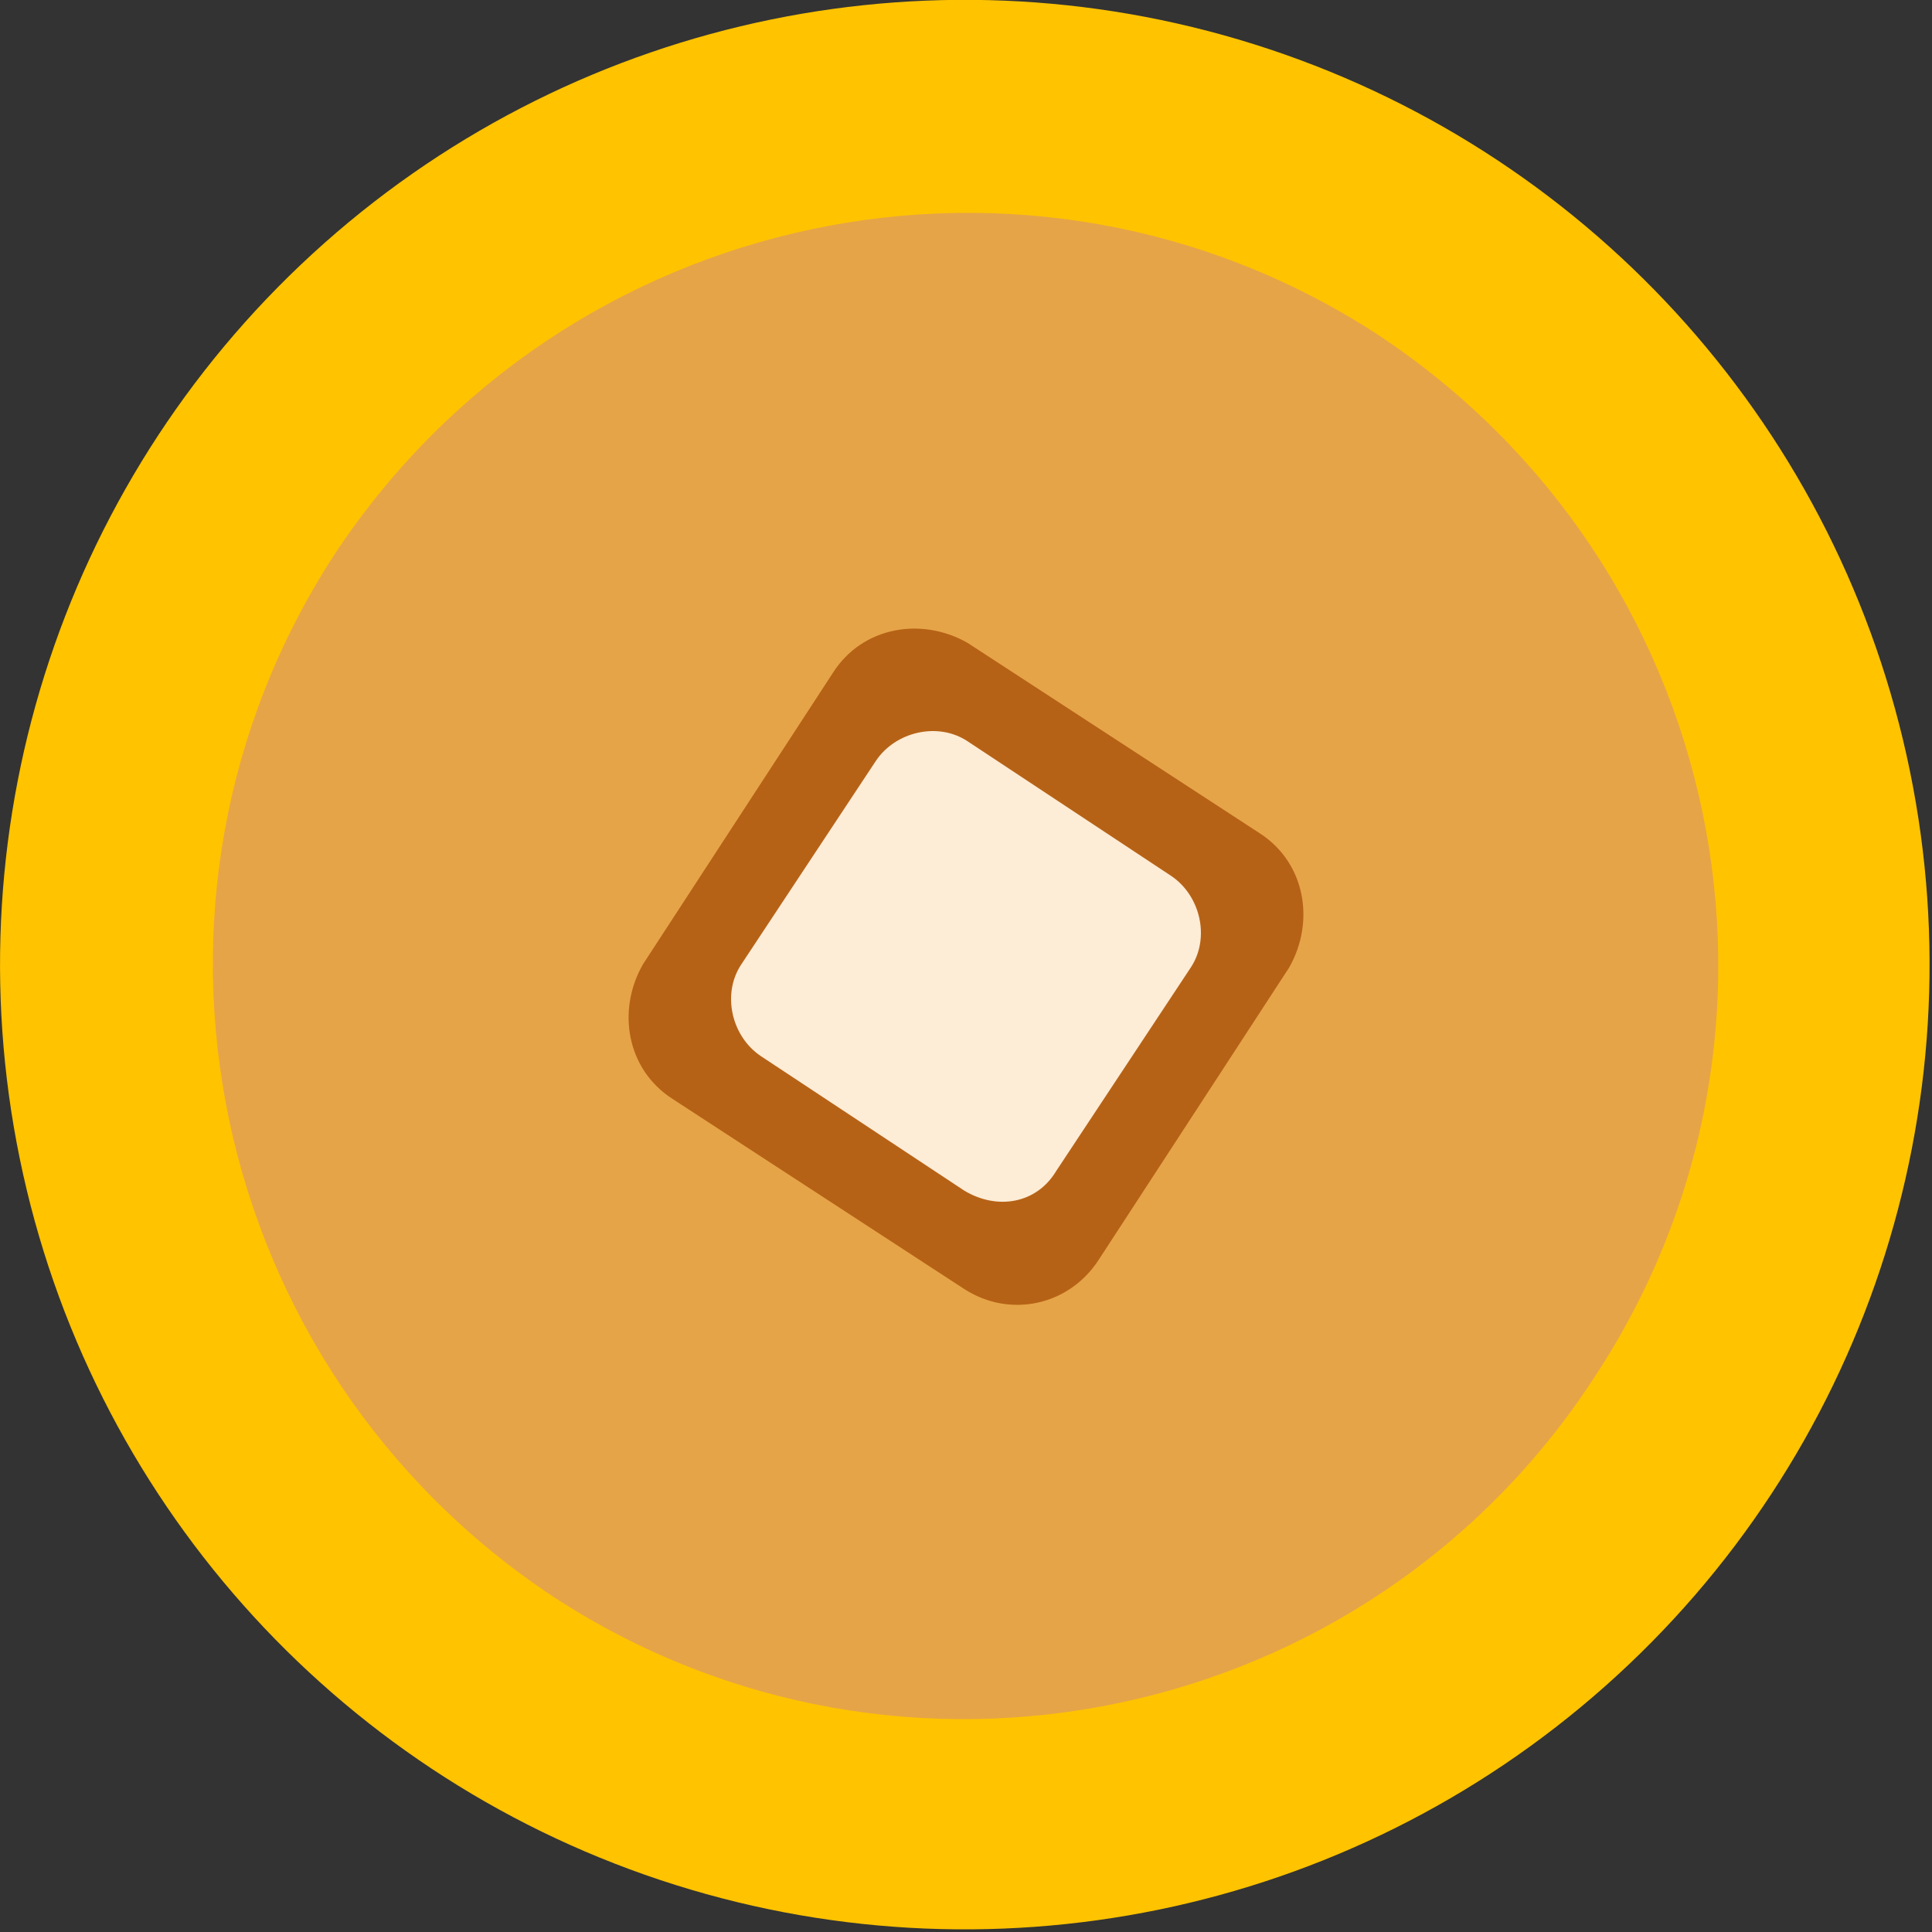 <?xml version="1.0" encoding="utf-8"?>
<!-- Generator: Adobe Illustrator 28.1.0, SVG Export Plug-In . SVG Version: 6.00 Build 0)  -->
<svg version="1.1" id="圖層_2" xmlns="http://www.w3.org/2000/svg" xmlns:xlink="http://www.w3.org/1999/xlink" x="0px" y="0px"
	 viewBox="0 0 58.9 58.9" style="enable-background:new 0 0 58.9 58.9;" xml:space="preserve">
<rect x="0" y="0" width="58.9" height="58.9" fill="#333333" stroke="none"/>
<style type="text/css">
	.st0{fill:#FFC300;}
	.st1{fill:#E6A448;}
	.st2{fill:#B66216;}
	.st3{fill:#FDECD6;}
</style>
<g>
	<g>
		<ellipse transform="matrix(0.98 -0.201 0.201 0.98 -5.308 6.505)" class="st0" cx="29.4" cy="29.4" rx="29.4" ry="29.4"/>
		<path class="st1" d="M48.6,42c-6.9,10.6-21.1,13.6-31.7,6.7C6.3,41.7,3.3,27.5,10.2,16.9C17.2,6.3,31.4,3.3,42,10.2
			C52.6,17.2,55.6,31.4,48.6,42z"/>
	</g>
	<g>
		<path class="st2" d="M29.4,39.3l-8.9-5.8c-1.4-0.9-1.7-2.7-0.9-4.1l5.8-8.9c0.9-1.4,2.7-1.7,4.1-0.9l8.9,5.8
			c1.4,0.9,1.7,2.7,0.9,4.1l-5.8,8.9C32.6,39.8,30.8,40.2,29.4,39.3z"/>
		<path class="st3" d="M29.4,36.3l-6.2-4.1c-0.9-0.6-1.2-1.9-0.6-2.8l4.1-6.2c0.6-0.9,1.9-1.2,2.8-0.6l6.2,4.1
			c0.9,0.6,1.2,1.9,0.6,2.8l-4.1,6.2C31.6,36.7,30.4,36.9,29.4,36.3z"/>
	</g>
</g>
</svg>
